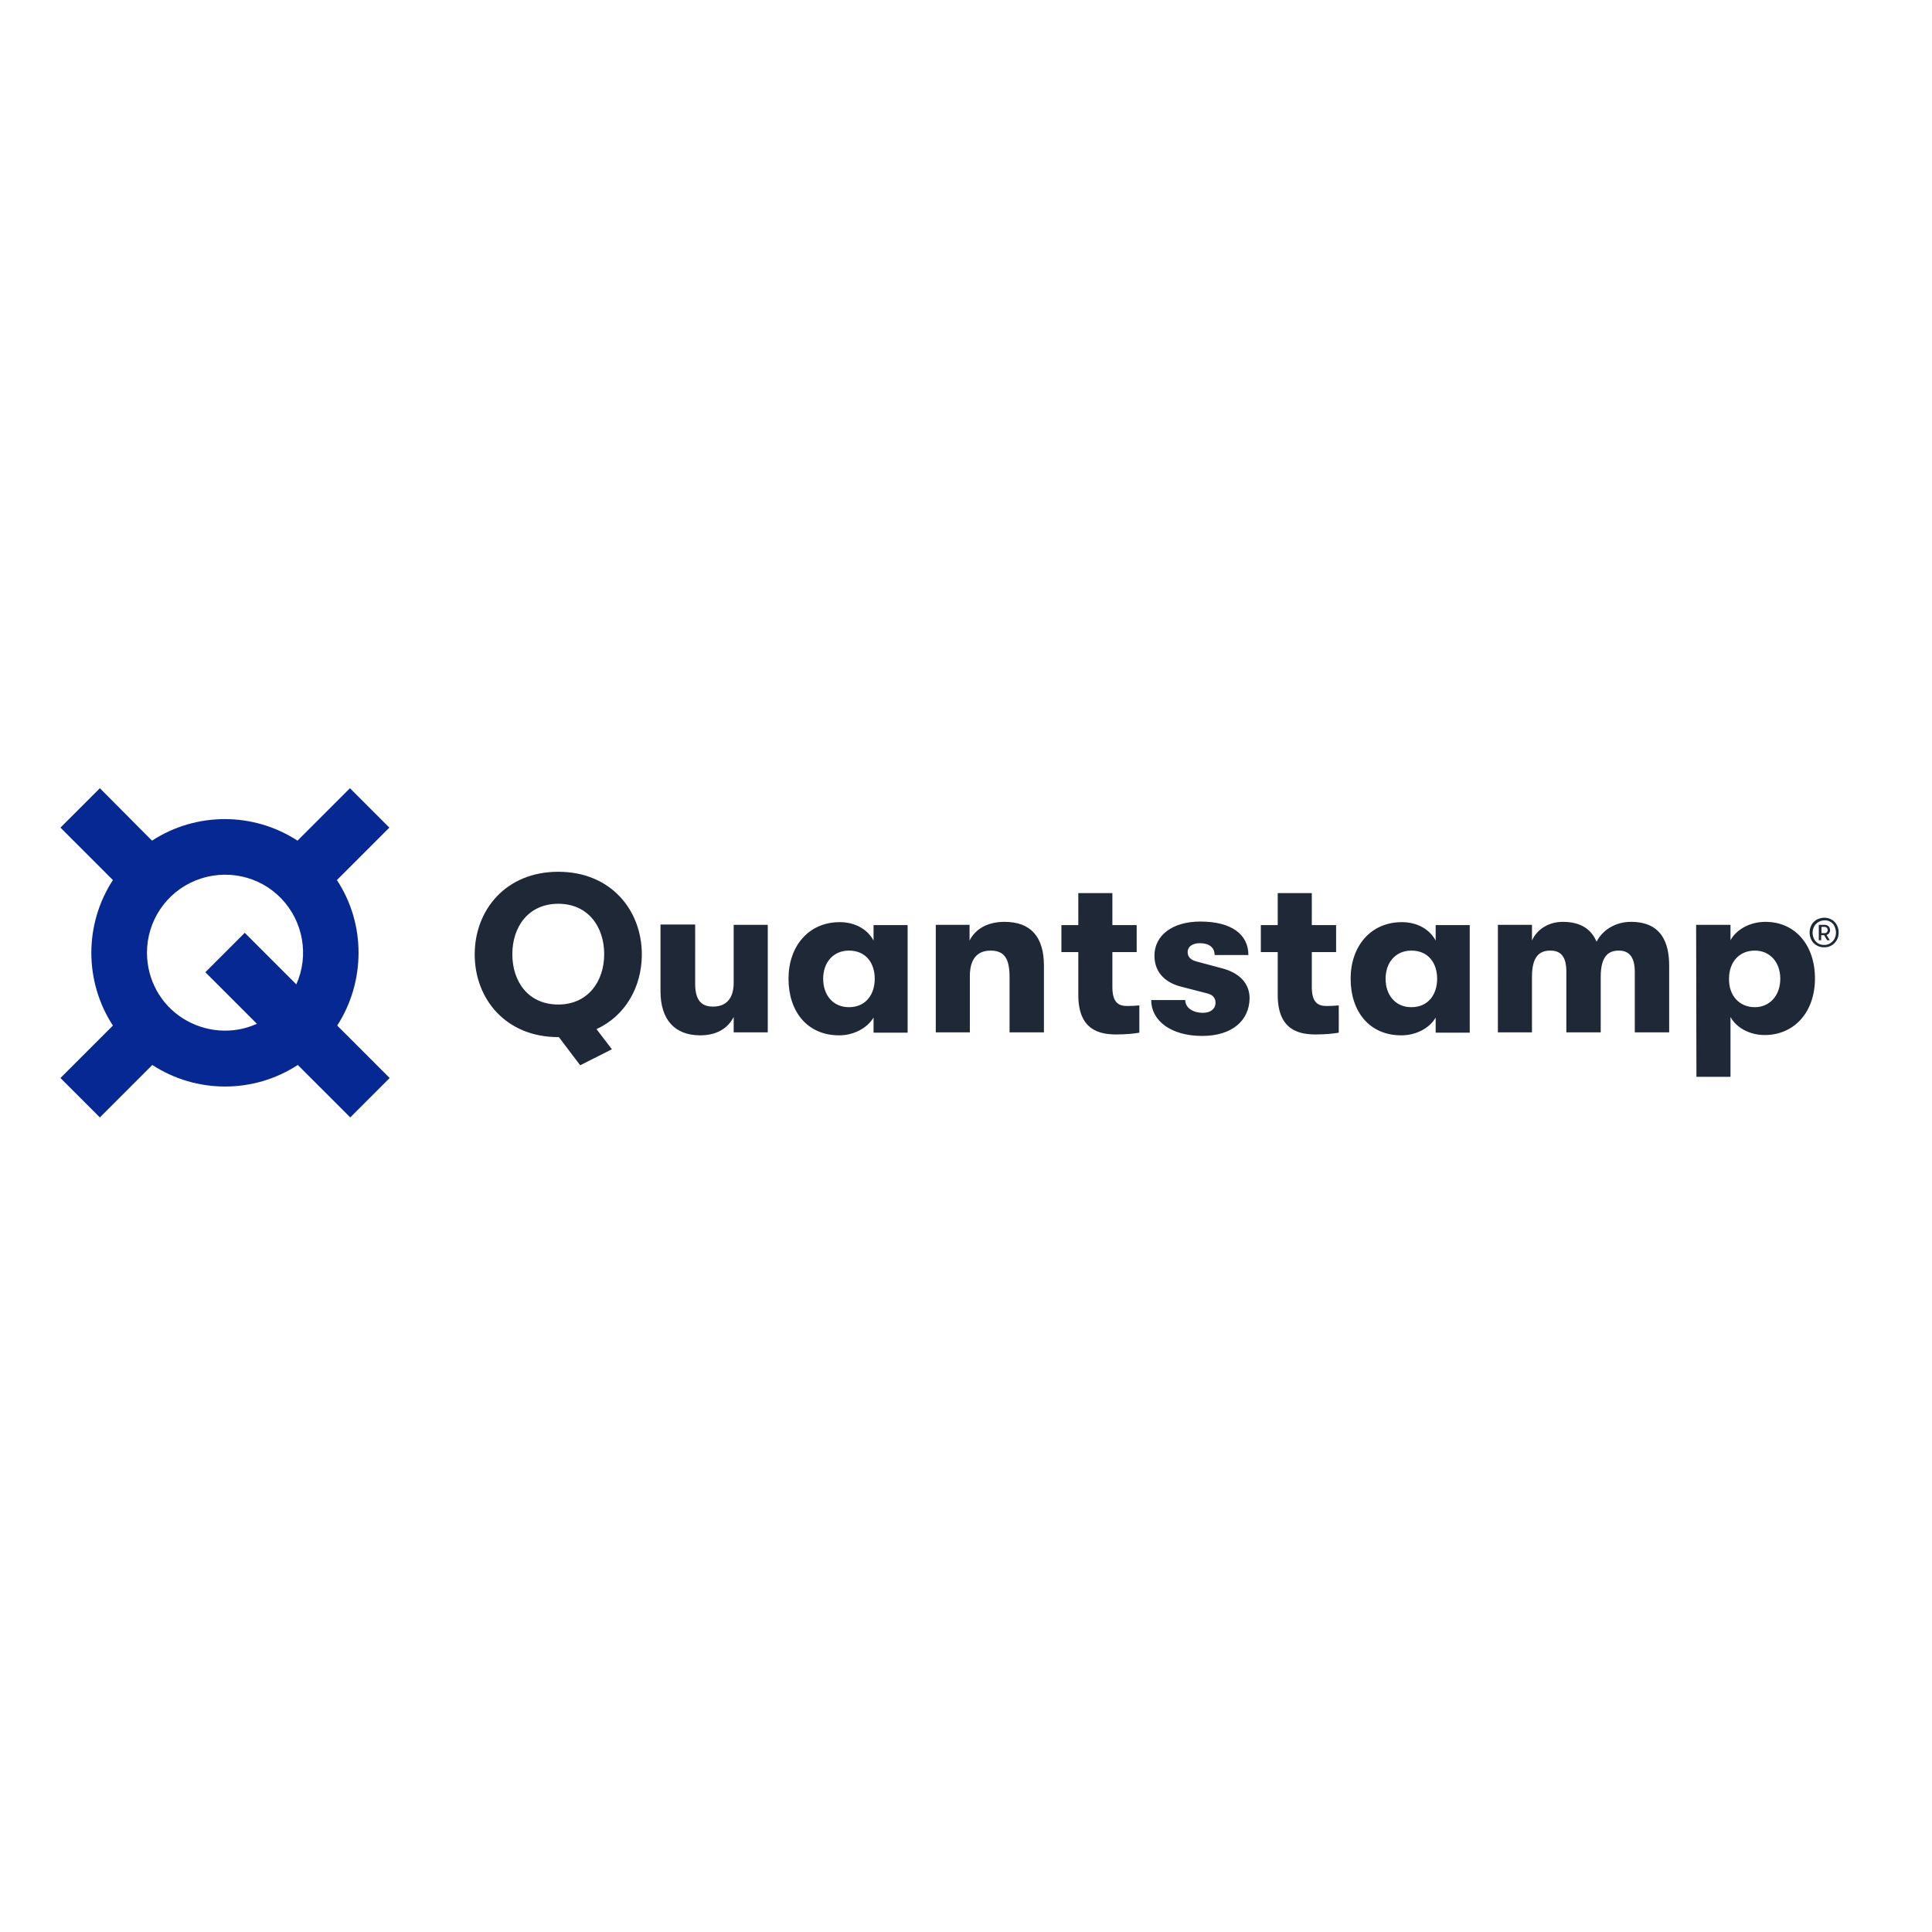 <?xml version="1.0" encoding="utf-8"?>
<!-- Generator: Adobe Illustrator 19.2.1, SVG Export Plug-In . SVG Version: 6.00 Build 0)  -->
<svg version="1.1" id="layer" xmlns="http://www.w3.org/2000/svg" xmlns:xlink="http://www.w3.org/1999/xlink" x="0px" y="0px"
	 viewBox="0 0 652 652" style="enable-background:new 0 0 652 652;" xml:space="preserve">
<style type="text/css">
	.st0{fill:#052892;}
	.st1{fill:#1E2837;}
</style>
<g id="Page-1">
	<g id="quantstamp-dark">
		<path id="Shape" class="st0" d="M121,321.5c0-8.7-2.5-17.2-7.3-24.5l17.7-17.7L118.1,266l-17.7,17.7c-14.9-9.7-34.2-9.7-49.1,0
			L33.7,266l-13.3,13.3L38.1,297c-9.7,14.9-9.7,34.2,0,49.1l-17.7,17.7l13.3,13.3l17.7-17.7c14.9,9.7,34.2,9.7,49.1,0l17.7,17.7
			l13.3-13.3l-17.7-17.7C118.5,338.8,121,330.3,121,321.5L121,321.5z M49.6,321.5c0-10.7,6.5-20.4,16.5-24.4c10-4,21.4-1.6,28.8,6.1
			s9.5,19.2,5.1,29l-17.4-17.4l-13.3,13.3l17.4,17.4c-8.1,3.7-17.6,2.9-25.1-1.9S49.6,330.5,49.6,321.5L49.6,321.5z"/>
		<path id="Shape_1_" class="st1" d="M216.6,322.1c0,10.9-5.5,20.7-15.3,25.2l5.2,6.8l-10.7,5.4l-7.2-9.5h-0.2
			c-17.7,0-28.2-12.9-28.2-27.9c0-15,10.5-27.9,28.2-27.9S216.6,307.1,216.6,322.1L216.6,322.1z M188.4,339c10,0,15.5-7.8,15.5-17
			c0-9.2-5.4-17-15.5-17c-10.1,0-15.5,7.8-15.5,17C172.9,331.3,178.3,339,188.4,339z M236.3,349.4c-8.7,0-13.4-5.4-13.4-14.9v-22.5
			h11.7V332c0,5,1.7,7.7,6,7.7c4.9,0,7-3.2,7-8.1v-19.5h11.5v36.3h-11.5v-5.2C245.6,347.1,241.8,349.4,236.3,349.4L236.3,349.4z
			 M283.2,349.4c-10.9,0-17.1-8.2-17.1-19.1c0-10.9,6.7-19.1,17.3-19.1c5.3,0,9.4,2.5,11.4,6.2v-5.2h11.5v36.3h-11.5v-5.1
			C292.7,346.9,288.2,349.4,283.2,349.4L283.2,349.4z M286.5,339.9c5.7,0,8.7-4.3,8.7-9.6c0-5.2-2.9-9.5-8.7-9.5
			c-5.3,0-8.7,4-8.7,9.5S281.1,339.9,286.5,339.9z M315.7,312.1h11.5v5.3c2.1-4.1,6.3-6.3,11.8-6.3c8.8,0,13.3,5,13.3,14.8v22.5
			h-11.6v-18.7c0-6.1-1.7-8.9-6.4-8.9c-4.6,0-7,3-7,8.6v19h-11.5V312.1z M380.5,339.5c1.4,0,2.9-0.1,4-0.2v9.2
			c-1.7,0.3-4.4,0.6-7.7,0.6c-5.4,0-12.9-1.2-12.9-13.3v-14.5h-5.7v-9.1h5.7v-10.8h11.5v10.8h8.2v9.1h-8.2v12.1
			C375.5,338.6,377.7,339.5,380.5,339.5z M405.7,349.6c-10.6,0-17.2-5.2-17.2-12.1H400c0,2.5,2.4,4.3,6,4.3c2.5,0,4.2-1.3,4.2-3.4
			c0-1.4-0.7-2.6-2.6-3.1l-8.9-2.3c-6-1.5-9.1-5.3-9.1-10.5c0-6.8,6-11.5,15.5-11.5c10.6,0,16.2,4.4,16.2,11.3h-11.4
			c0-2.6-1.9-4-5-4c-2.5,0-4.1,1.2-4.1,3c0,1.7,1.1,2.7,3.1,3.2l8.6,2.3c5.6,1.5,9.2,4.9,9.2,10.1
			C421.6,344.5,415.7,349.6,405.7,349.6L405.7,349.6z M447.8,339.5c1.4,0,2.9-0.1,4-0.2v9.2c-1.7,0.3-4.4,0.6-7.7,0.6
			c-5.4,0-12.9-1.2-12.9-13.3v-14.5h-5.7v-9.1h5.7v-10.8h11.5v10.8h8.2v9.1h-8.2v12.1C442.8,338.6,445,339.5,447.8,339.5z
			 M472.9,349.4c-10.9,0-17.1-8.2-17.1-19.1c0-10.9,6.7-19.1,17.3-19.1c5.3,0,9.4,2.5,11.4,6.2v-5.2h11.5v36.3h-11.5v-5.1
			C482.5,346.9,478,349.4,472.9,349.4z M476.3,339.9c5.7,0,8.7-4.3,8.7-9.6c0-5.2-2.9-9.5-8.7-9.5c-5.3,0-8.7,4-8.7,9.5
			S470.9,339.9,476.3,339.9z M505.5,312.1H517v5.3c1.6-3.6,5.4-6.3,10.4-6.3c6.5,0,9.8,2.9,11.4,6.7c2-3.9,6.3-6.7,11.6-6.7
			c10.4,0,12.9,7.2,12.9,14.8v22.5h-11.6V328c0-5-1.9-7.2-5.4-7.2c-3.6,0-6.1,2-6.1,8.9v18.7h-11.6v-20.5c0-5-1.8-7.1-5.4-7.1
			c-3.7,0-6.2,2-6.2,8.9v18.7h-11.5V312.1z M572.4,312.1H584v5.2c1.9-3.5,6.4-6.2,11.8-6.2c9.9,0,16.7,7.7,16.7,19.1
			c0,11.4-7,19.1-17,19.1c-5.3,0-9.7-2.7-11.5-6.1v20.2h-11.5L572.4,312.1L572.4,312.1z M592.2,339.9c5,0,8.6-3.9,8.6-9.6
			c0-5.6-3.5-9.5-8.6-9.5c-5.2,0-8.7,3.8-8.7,9.5C583.4,336,587,339.9,592.2,339.9z M615.6,319.7c-0.9,0-1.8-0.2-2.6-0.7
			c-0.7-0.4-1.3-1-1.7-1.8c-0.4-0.8-0.6-1.6-0.6-2.5c0-0.9,0.2-1.7,0.6-2.5c0.4-0.8,1-1.3,1.7-1.8c0.8-0.4,1.7-0.7,2.6-0.7
			c1,0,1.8,0.2,2.6,0.7c0.7,0.4,1.3,1,1.7,1.8c0.4,0.7,0.6,1.6,0.6,2.5c0,0.9-0.2,1.8-0.6,2.5c-0.4,0.7-1,1.4-1.7,1.8
			C617.4,319.5,616.5,319.7,615.6,319.7L615.6,319.7z M615.6,318.9c0.8,0,1.5-0.2,2.1-0.6c0.6-0.4,1.1-0.9,1.4-1.5
			c0.3-0.6,0.5-1.3,0.5-2.1c0-0.7-0.2-1.4-0.5-2.1c-0.6-1.3-2-2.1-3.4-2c-0.7,0-1.4,0.2-2.1,0.6c-0.6,0.4-1.1,0.9-1.4,1.5
			c-0.3,0.6-0.5,1.3-0.5,2.1c0,0.8,0.2,1.5,0.5,2.1c0.3,0.6,0.8,1.1,1.4,1.5C614.1,318.7,614.8,318.9,615.6,318.9L615.6,318.9z
			 M613.8,312.1h2c0.5,0,0.9,0.2,1.3,0.5c0.3,0.3,0.5,0.8,0.5,1.3c0,0.4-0.1,0.7-0.3,1c-0.2,0.3-0.5,0.5-0.9,0.6l1.1,1.8h-0.9
			l-1-1.7h-1v1.7h-0.8V312.1L613.8,312.1z M615.8,314.9c0.3,0,0.6-0.1,0.7-0.3c0.2-0.2,0.3-0.5,0.3-0.7c0-0.3-0.1-0.6-0.3-0.8
			c-0.2-0.2-0.5-0.3-0.7-0.3h-1.1v2.1H615.8L615.8,314.9z"/>
	</g>
</g>
</svg>
